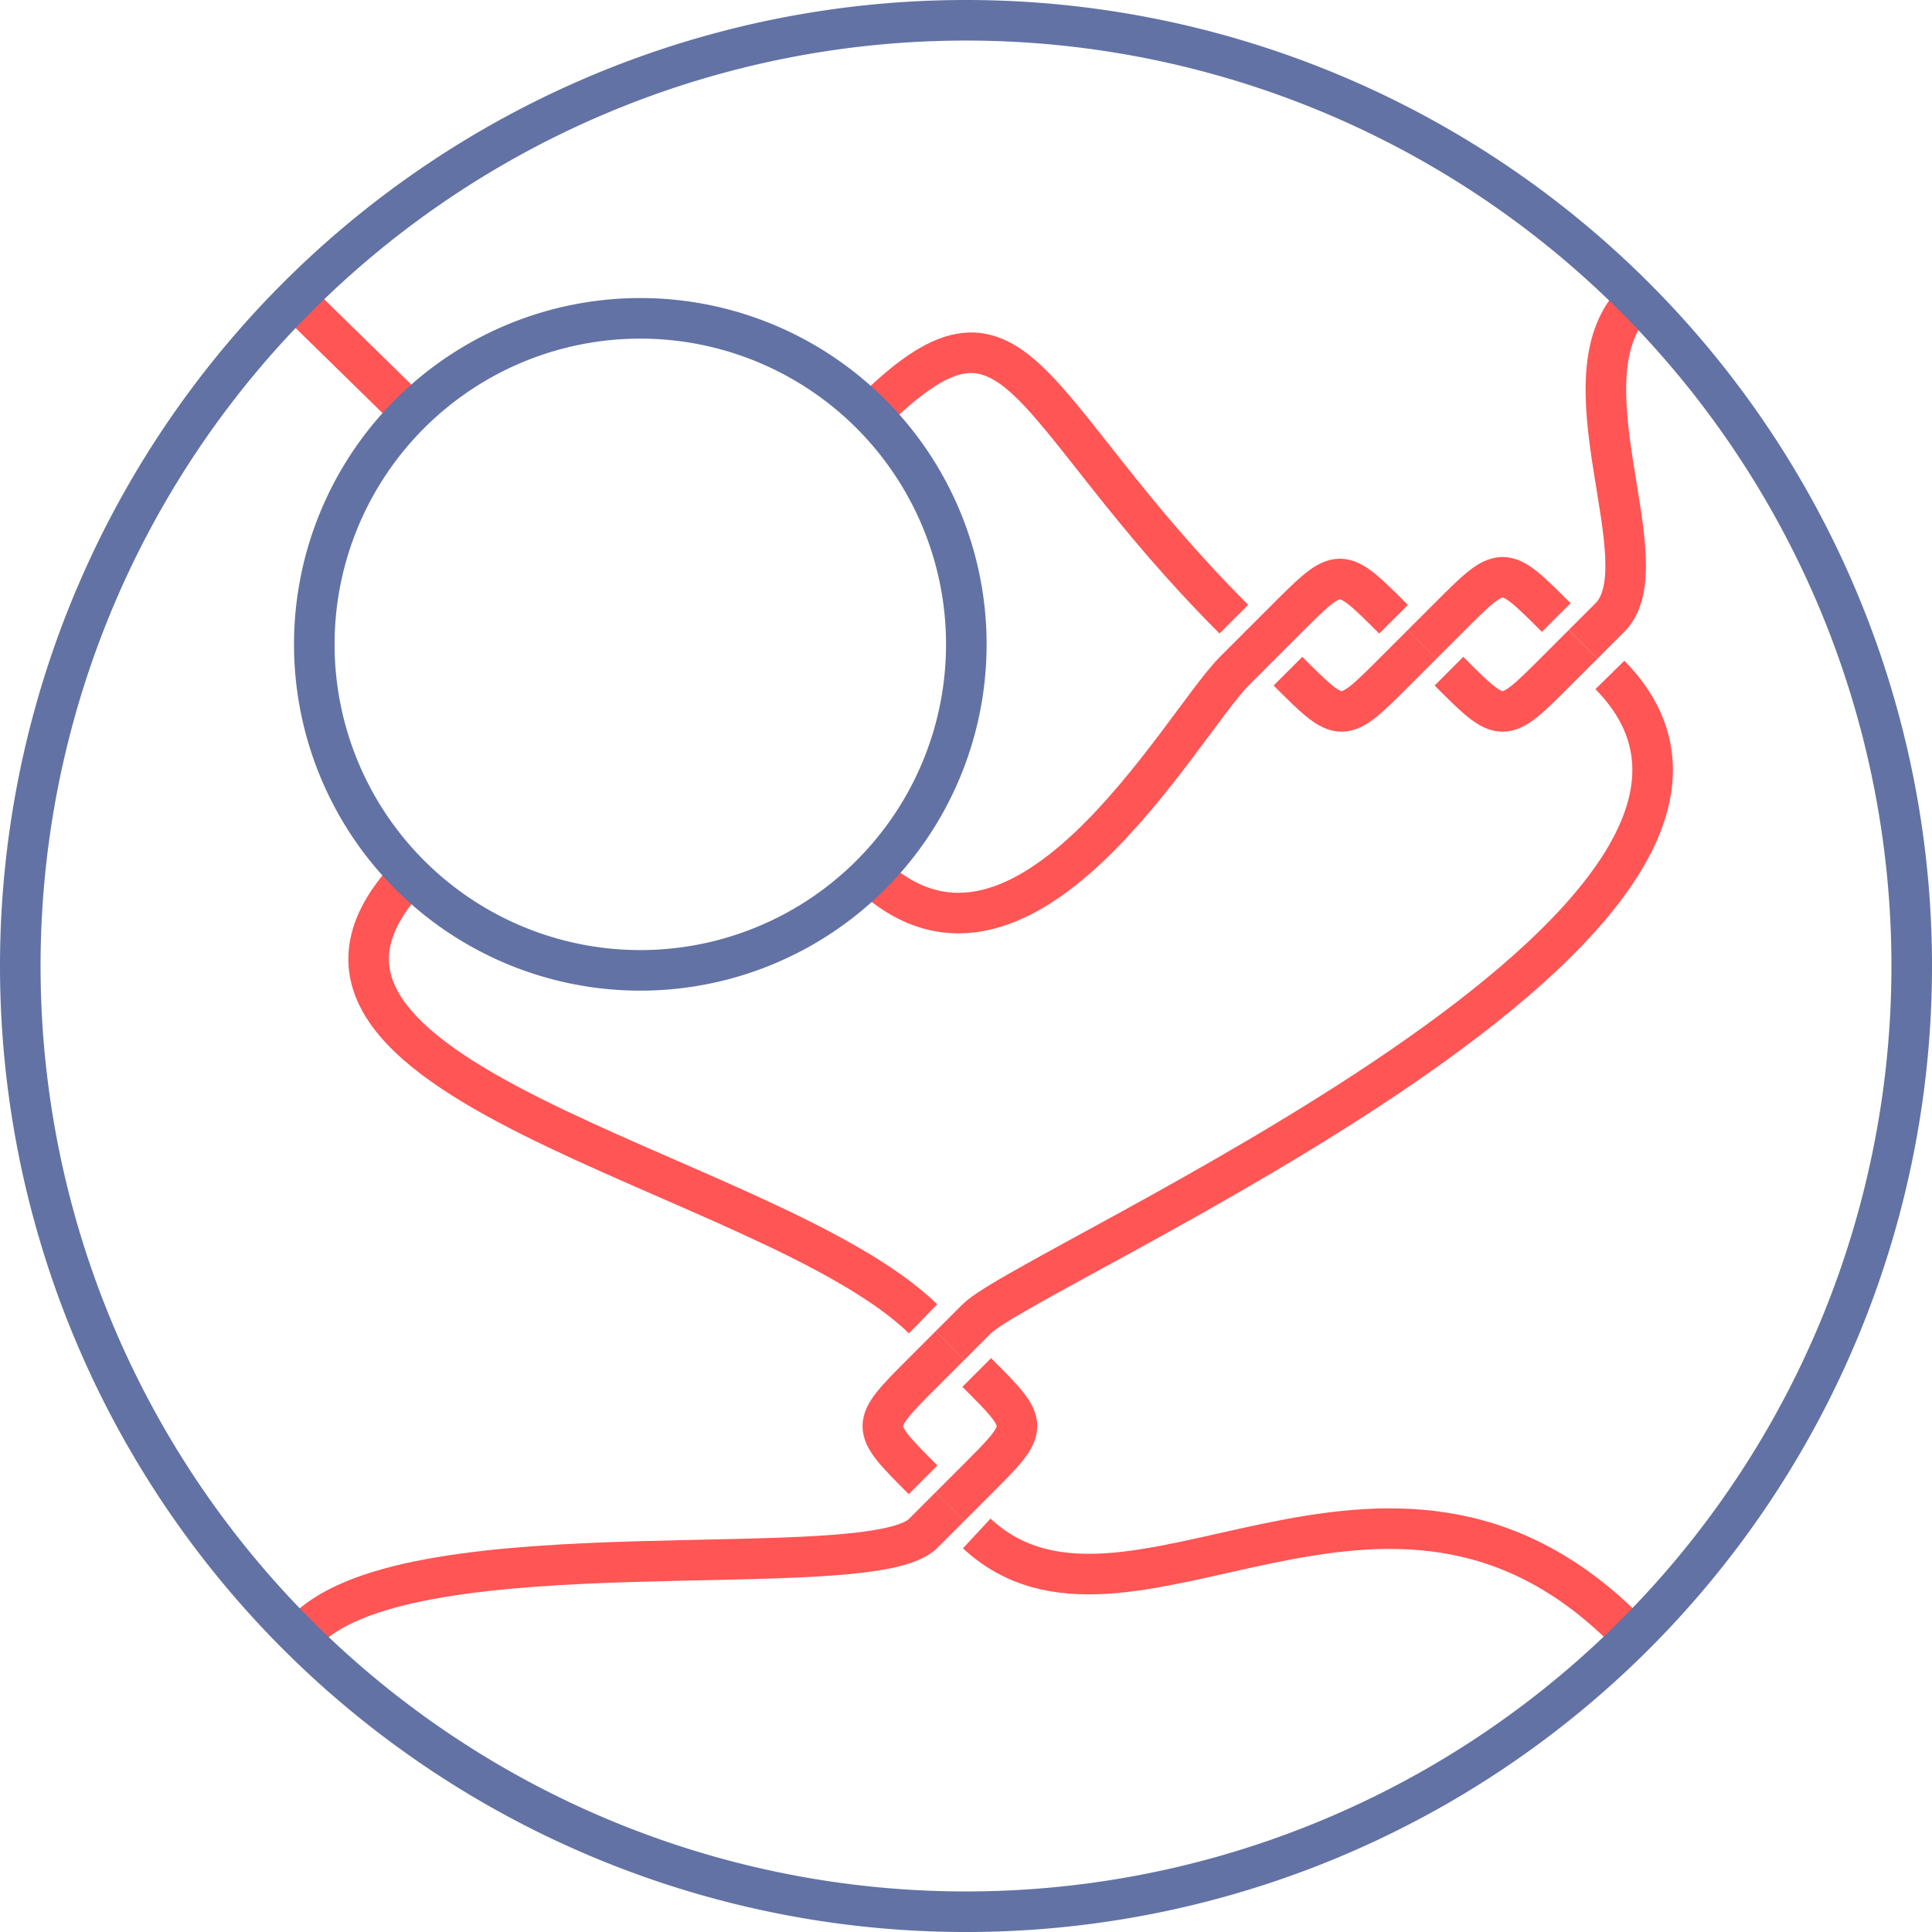 <!-- Created with Inkscape (http://www.inkscape.org/) -->
<svg xmlns:inkscape="http://www.inkscape.org/namespaces/inkscape" xmlns:sodipodi="http://sodipodi.sourceforge.net/DTD/sodipodi-0.dtd" xmlns="http://www.w3.org/2000/svg" xmlns:svg="http://www.w3.org/2000/svg" viewBox="0 0 180.027 180.027" version="1.1" id="svg1" inkscape:version="1.3.2 (091e20ef0f, 2023-11-25)" sodipodi:docname="rational_vignette.svg">
  <sodipodi:namedview id="namedview1" pagecolor="#282a36" bordercolor="#000000" borderopacity="0.25" inkscape:showpageshadow="2" inkscape:pageopacity="0.0" inkscape:pagecheckerboard="0" inkscape:deskcolor="#44475a" inkscape:document-units="mm" showgrid="true" inkscape:zoom="2.9802053" inkscape:cx="103.68413" inkscape:cy="139.5877" inkscape:window-width="1920" inkscape:window-height="1126" inkscape:window-x="0" inkscape:window-y="0" inkscape:window-maximized="1" inkscape:current-layer="g8" showguides="true">
    <inkscape:grid id="grid1" units="mm" originx="-64.986" originy="1.89" spacingx="1" spacingy="1" empcolor="#0099e5" empopacity="0.302" color="#0099e5" opacity="0.149" empspacing="5" dotted="false" gridanglex="30" gridanglez="30" visible="true"/>
    <sodipodi:guide position="0.001,-0" orientation="0.707,-0.707" id="guide8" inkscape:locked="false"/>
    <sodipodi:guide position="0.002,0" orientation="-0.707,-0.707" id="guide9" inkscape:locked="false"/>
    <sodipodi:guide position="0.002,-0.001" orientation="0.707,-0.707" id="guide10" inkscape:locked="false"/>
    <sodipodi:guide position="0.004,0" orientation="0,-1" id="guide14" inkscape:locked="false"/>
  </sodipodi:namedview>
  <defs id="defs1"/>
  <g inkscape:label="Layer 1" inkscape:groupmode="layer" id="layer1" transform="translate(-64.986,1.89)">
    <path style="display:none;fill:#ff5555;stroke:#ff5555;stroke-width:3.78;stroke-linejoin:round;stroke-miterlimit:4.1;stroke-dasharray:none" d="m 217.579,25.921 -8.015,8.015 L 92.421,151.079" id="path1" sodipodi:nodetypes="ccc"/>
    <path style="display:none;fill:#ff5555;stroke:#ff5555;stroke-width:3.78;stroke-linejoin:round;stroke-miterlimit:4.1;stroke-dasharray:none" d="M 217.579,151.079 92.421,25.921 103.736,37" id="path2" sodipodi:insensitive="true"/>
    <path id="path11" style="display:none;fill:none;stroke:#6272a4;stroke-width:3.78;stroke-linejoin:round;stroke-miterlimit:4.1" d="m 145.603,37.199 -41.904,41.904 m 0,-41.904 41.904,41.904" sodipodi:insensitive="true"/>
    <g id="g8" transform="translate(0,5.651)">
      <g id="g7-6-2" transform="translate(-29.816,-30.047)" inkscape:label="template" sodipodi:insensitive="true" style="display:none">
        <path style="display:inline;fill:none;stroke:#ff5555;stroke-width:3.78;stroke-linejoin:round;stroke-miterlimit:4.1;stroke-dasharray:none" d="M 217.502,72.498 215,75 c -5,5 -5,5 -10,3e-6" id="path7-0-54"/>
        <path style="display:inline;fill:none;stroke:#ff5555;stroke-width:3.78;stroke-linejoin:round;stroke-miterlimit:4.1;stroke-dasharray:none" d="M 217.498,72.502 220,70 c 5,-5 5,-5 10,-3e-6" id="path10-7"/>
      </g>
      <g id="g7" transform="translate(-35,-20)">
        <path style="fill:none;stroke:#ff5555;stroke-width:3.78;stroke-linejoin:round;stroke-miterlimit:4.1;stroke-dasharray:none" d="M 217.502,72.498 215,75 c -5,5 -20,32.849 -34.397,18.452" id="path7" sodipodi:nodetypes="csc"/>
        <path style="display:inline;fill:none;stroke:#ff5555;stroke-width:3.78;stroke-linejoin:round;stroke-miterlimit:4.1;stroke-dasharray:none" d="m 202.338,72.662 2.502,-2.502 c 5,-5 5,-5 10,-3e-6" id="path12" transform="translate(15)"/>
      </g>
      <g id="g7-6" transform="translate(-20,-20)">
        <path style="display:inline;fill:none;stroke:#ff5555;stroke-width:3.78;stroke-linejoin:round;stroke-miterlimit:4.1;stroke-dasharray:none" d="M 217.502,72.498 215,75 c -5,5 -5,5 -10,3e-6" id="path7-0"/>
        <path style="display:inline;fill:none;stroke:#ff5555;stroke-width:3.78;stroke-linejoin:round;stroke-miterlimit:4.1;stroke-dasharray:none" d="M 217.498,72.502 220,70 c 5,-5 5,-5 10,-3e-6" id="path10"/>
      </g>
      <g id="g7-6-6" transform="translate(-5,-20)">
        <path style="fill:none;stroke:#ff5555;stroke-width:3.78;stroke-linejoin:round;stroke-miterlimit:4.1;stroke-dasharray:none" d="M 217.502,72.498 215,75 c -5,5 -5,5 -10,3e-6" id="path7-0-5"/>
        <path style="fill:none;stroke:#ff5555;stroke-width:3.78;stroke-linejoin:round;stroke-miterlimit:4.1;stroke-dasharray:none" d="M 222.579,40.27 C 215,47.349 225,65 220,70 l -2.498,2.498" id="path6-6-5" sodipodi:nodetypes="csc"/>
      </g>
      <g id="g14" transform="translate(-50.041,-19.847)">
        <path style="display:inline;fill:none;stroke:#ff5555;stroke-width:3.78;stroke-linejoin:round;stroke-miterlimit:4.1;stroke-dasharray:none" d="m 196.041,50.998 c 14,-14 14.147,-0.81 33.959,19.002" id="path14" sodipodi:nodetypes="cc"/>
      </g>
      <g id="g16" transform="matrix(0,1,1,0,81,-99.651)" inkscape:label="cs2" style="display:inline">
        <path style="display:inline;fill:none;stroke:#ff5555;stroke-width:3.78;stroke-linejoin:round;stroke-miterlimit:4.1;stroke-dasharray:none" d="M 217.502,72.498 215,75 C 210,80 177.367,155.983 155,134" id="path15" sodipodi:nodetypes="csc"/>
        <path style="display:inline;fill:none;stroke:#ff5555;stroke-width:3.78;stroke-linejoin:round;stroke-miterlimit:4.1;stroke-dasharray:none" d="M 217.498,72.502 220,70 c 5,-5 5,-5 10,-3e-6" id="path16"/>
      </g>
      <g id="g18" transform="matrix(0,1,1,0,81,-84.651)" inkscape:label="cs2" style="display:inline">
        <path style="display:inline;fill:none;stroke:#ff5555;stroke-width:3.78;stroke-linejoin:round;stroke-miterlimit:4.1;stroke-dasharray:none" d="M 217.502,72.498 215,75 c -5,5 -5,5 -10,3e-6" id="path17"/>
        <path style="display:inline;fill:none;stroke:#ff5555;stroke-width:3.78;stroke-linejoin:round;stroke-miterlimit:4.1;stroke-dasharray:none" d="M 217.498,72.502 220,70 c 5,-5 -1,-47.5 9,-57.5" id="path18" sodipodi:nodetypes="csc"/>
      </g>
      <g id="g20" transform="matrix(0,1,1,0,81,-69.651)" inkscape:label="cs2" style="display:inline">
        <path style="display:inline;fill:none;stroke:#ff5555;stroke-width:3.78;stroke-linejoin:round;stroke-miterlimit:4.1;stroke-dasharray:none" d="M 214,135.5 C 191.5,113 218,89 205,75" id="path19" sodipodi:nodetypes="cc"/>
      </g>
      <path style="fill:none;stroke:#ff5555;stroke-width:3.78;stroke-linejoin:round;stroke-miterlimit:4.1;stroke-dasharray:none" d="M 151,115.349 C 136.553,101.296 84,93.151 103.699,73.452" id="path20" sodipodi:nodetypes="cc"/>
      <path style="display:inline;fill:#ff5555;stroke:#ff5555;stroke-width:3.78;stroke-linejoin:round;stroke-miterlimit:4.1;stroke-dasharray:none" d="M 92.421,25.921 103.736,37" id="path3" transform="translate(-1.5894675e-7,-5.651)"/>
    </g>
    <g id="g21">
      <path id="path9" style="display:inline;fill:none;stroke:#6272a4;stroke-width:3.78;stroke-linejoin:round;stroke-miterlimit:4.1;stroke-dasharray:none" d="M 155.03,58.151 A 30.378,30.378 0 0 1 124.651,88.53 30.378,30.378 0 0 1 94.273,58.151 30.378,30.378 0 0 1 124.651,27.773 30.378,30.378 0 0 1 155.03,58.151 Z"/>
      <path id="path9-5" style="display:inline;fill:none;stroke:#6272a4;stroke-width:3.78;stroke-linejoin:round;stroke-miterlimit:4.1;stroke-dasharray:none" d="M 243.124,88.124 A 88.124,88.124 0 0 1 155,176.248 88.124,88.124 0 0 1 66.876,88.124 88.124,88.124 0 0 1 155,3.2092371e-6 88.124,88.124 0 0 1 243.124,88.124 Z" sodipodi:insensitive="true"/>
    </g>
  </g>
</svg>
